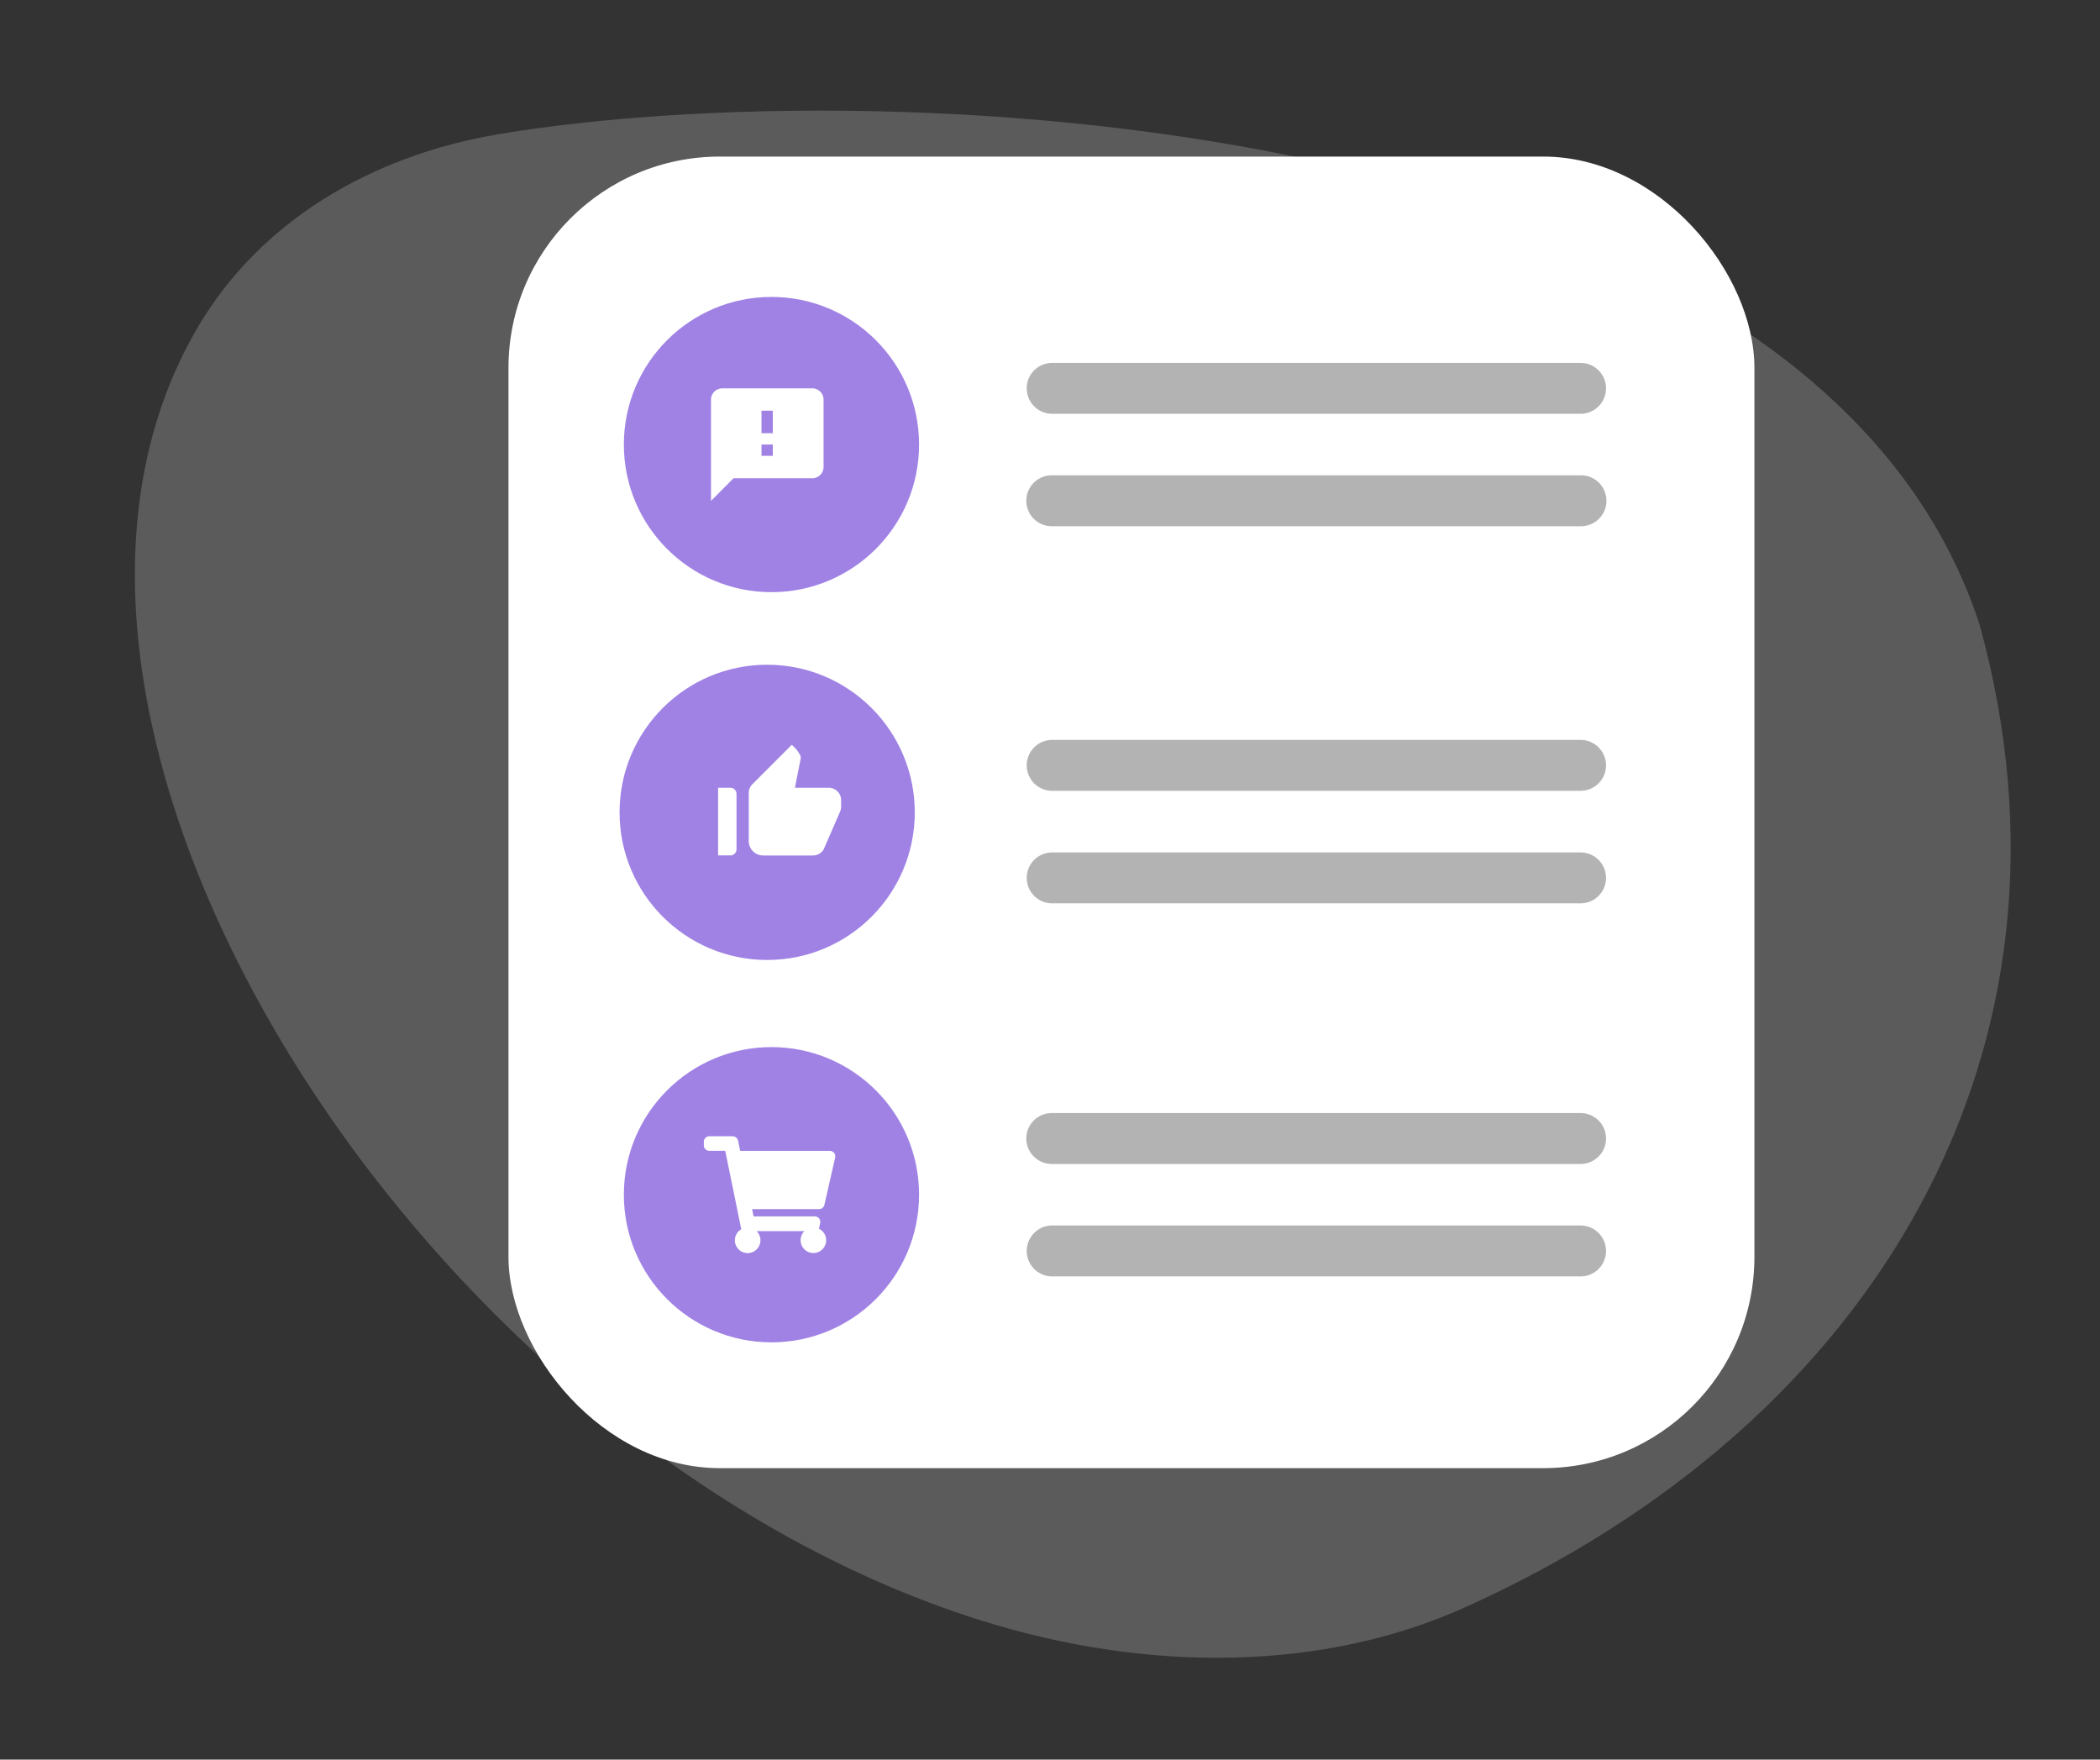 <svg xmlns="http://www.w3.org/2000/svg" width="308.074" height="258.112" viewBox="0 0 308.074 258.112">
  <rect x="0" y="0" width="308.074" height="258.112" fill="#333333" stroke="none"/>
  <g id="template-icon-1" transform="translate(-459.357 -369.589)">
    <path id="Path_1097" data-name="Path 1097" d="M313.166,388.756c-25.735-4.29-50.951-.3-70.039,11.711-56.015,35.235-80.433,94.29-54.735,153.437,34.872,70.862,169.491,58.357,224.948,40.93,18.633-5.856,33.035-17.858,39.776-33.9C479.468,498.243,398.364,402.958,313.166,388.756Z" transform="translate(859.199 1035.815) rotate(-172)" fill="#fcfcfc" opacity="0.2"/>
    <g id="template-icon" transform="translate(433.102 321.666)">
      <rect id="Rectangle_730" data-name="Rectangle 730" width="182.781" height="192.39" rx="31" transform="translate(100.85 70.89)" fill="#fff"/>
      <g id="Group_387" data-name="Group 387" transform="translate(117.776 91.478)">
        <circle id="Ellipse_23" data-name="Ellipse 23" cx="21.654" cy="21.654" r="21.654" fill="#a082e5"/>
        <path id="Icon_material-feedback" data-name="Icon material-feedback" d="M187.326,152.86h-13.2a1.659,1.659,0,0,0-1.638,1.659v14.848l3.3-3.318h11.551A1.659,1.659,0,0,0,189,164.39v-9.883A1.659,1.659,0,0,0,187.326,152.86Zm-5.773,9.9h-1.659V161.1h1.659Zm0-3.318h-1.659v-3.3h1.659Z" transform="translate(-159.703 -139.451)" fill="#fff"/>
      </g>
      <g id="Group_389" data-name="Group 389" transform="translate(117.146 145.429)">
        <circle id="Ellipse_23-2" data-name="Ellipse 23" cx="21.654" cy="21.654" r="21.654" fill="#a082e5"/>
        <g id="thumb_up_alt-24px" data-name="thumb up alt-24px" transform="translate(12.633 9.925)">
          <path id="Path_91" data-name="Path 91" d="M192.254,296.194H170.6V274.54h21.654Z" transform="translate(-170.6 -274.54)" fill="none"/>
          <path id="Path_92" data-name="Path 92" d="M175,295.143h1.8a.9.9,0,0,0,.9-.9v-8.121a.9.9,0,0,0-.9-.9H175Zm17.892-6.424a1.8,1.8,0,0,0,.153-.722v-.975a1.812,1.812,0,0,0-1.8-1.8h-4.977l.829-4.2a.888.888,0,0,0-.07-.593,4.35,4.35,0,0,0-.8-1.1l-.415-.415-5.782,5.786a1.808,1.808,0,0,0-.535,1.282v7.071a2.115,2.115,0,0,0,2.115,2.1h7.316a1.812,1.812,0,0,0,1.551-.875Z" transform="translate(-173.175 -277.098)" fill="#fff"/>
        </g>
      </g>
      <g id="Group_388" data-name="Group 388" transform="translate(117.776 201.516)">
        <circle id="Ellipse_23-3" data-name="Ellipse 23" cx="21.654" cy="21.654" r="21.654" fill="#a082e5"/>
        <path id="Icon_awesome-shopping-cart" data-name="Icon awesome-shopping-cart" d="M187.625,427.471l1.584-6.964a.8.8,0,0,0-.606-.962.868.868,0,0,0-.178-.021H175.274l-.307-1.5a.829.829,0,0,0-.784-.643h-3.438a.8.8,0,0,0-.8.8h0v.535a.8.8,0,0,0,.8.8h2.339l2.352,11.5a1.875,1.875,0,1,0,2.563.693,2.011,2.011,0,0,0-.315-.415H184.7a1.875,1.875,0,1,0,2.654.025,1.941,1.941,0,0,0-.523-.373l.178-.83a.8.8,0,0,0-.606-.962.831.831,0,0,0-.178-.021h-8.983l-.22-1.07h9.817A.8.8,0,0,0,187.625,427.471Z" transform="translate(-158.211 -404.299)" fill="#fff"/>
      </g>
      <path id="Path_1236" data-name="Path 1236" d="M365.41,151.326H287.893a3.733,3.733,0,0,1,0-7.466H365.41a3.733,3.733,0,1,1,0,7.466Z" transform="translate(-107.282 -42.706)" fill="#b3b3b3"/>
      <path id="Path_1237" data-name="Path 1237" d="M365.41,191.085H287.893a3.733,3.733,0,1,1,0-7.465H365.41a3.733,3.733,0,1,1,0,7.465Z" transform="translate(-107.282 -65.975)" fill="#b3b3b3"/>
      <path id="Path_1238" data-name="Path 1238" d="M365.41,284.666H287.893a3.733,3.733,0,1,1,0-7.466H365.41a3.733,3.733,0,1,1,0,7.466Z" transform="translate(-107.282 -120.743)" fill="#b3b3b3"/>
      <path id="Path_1239" data-name="Path 1239" d="M365.41,324.466H287.893a3.733,3.733,0,0,1,0-7.466H365.41a3.733,3.733,0,1,1,0,7.466Z" transform="translate(-107.282 -144.036)" fill="#b3b3b3"/>
      <path id="Path_1240" data-name="Path 1240" d="M365.41,416.636H287.893a3.733,3.733,0,1,1,0-7.465H365.41a3.733,3.733,0,1,1,0,7.466Z" transform="translate(-107.282 -197.978)" fill="#b3b3b3"/>
      <path id="Path_1241" data-name="Path 1241" d="M365.41,456.4H287.893a3.733,3.733,0,0,1,0-7.466H365.41a3.733,3.733,0,1,1,0,7.466Z" transform="translate(-107.282 -221.248)" fill="#b3b3b3"/>
    </g>
  </g>
</svg>
